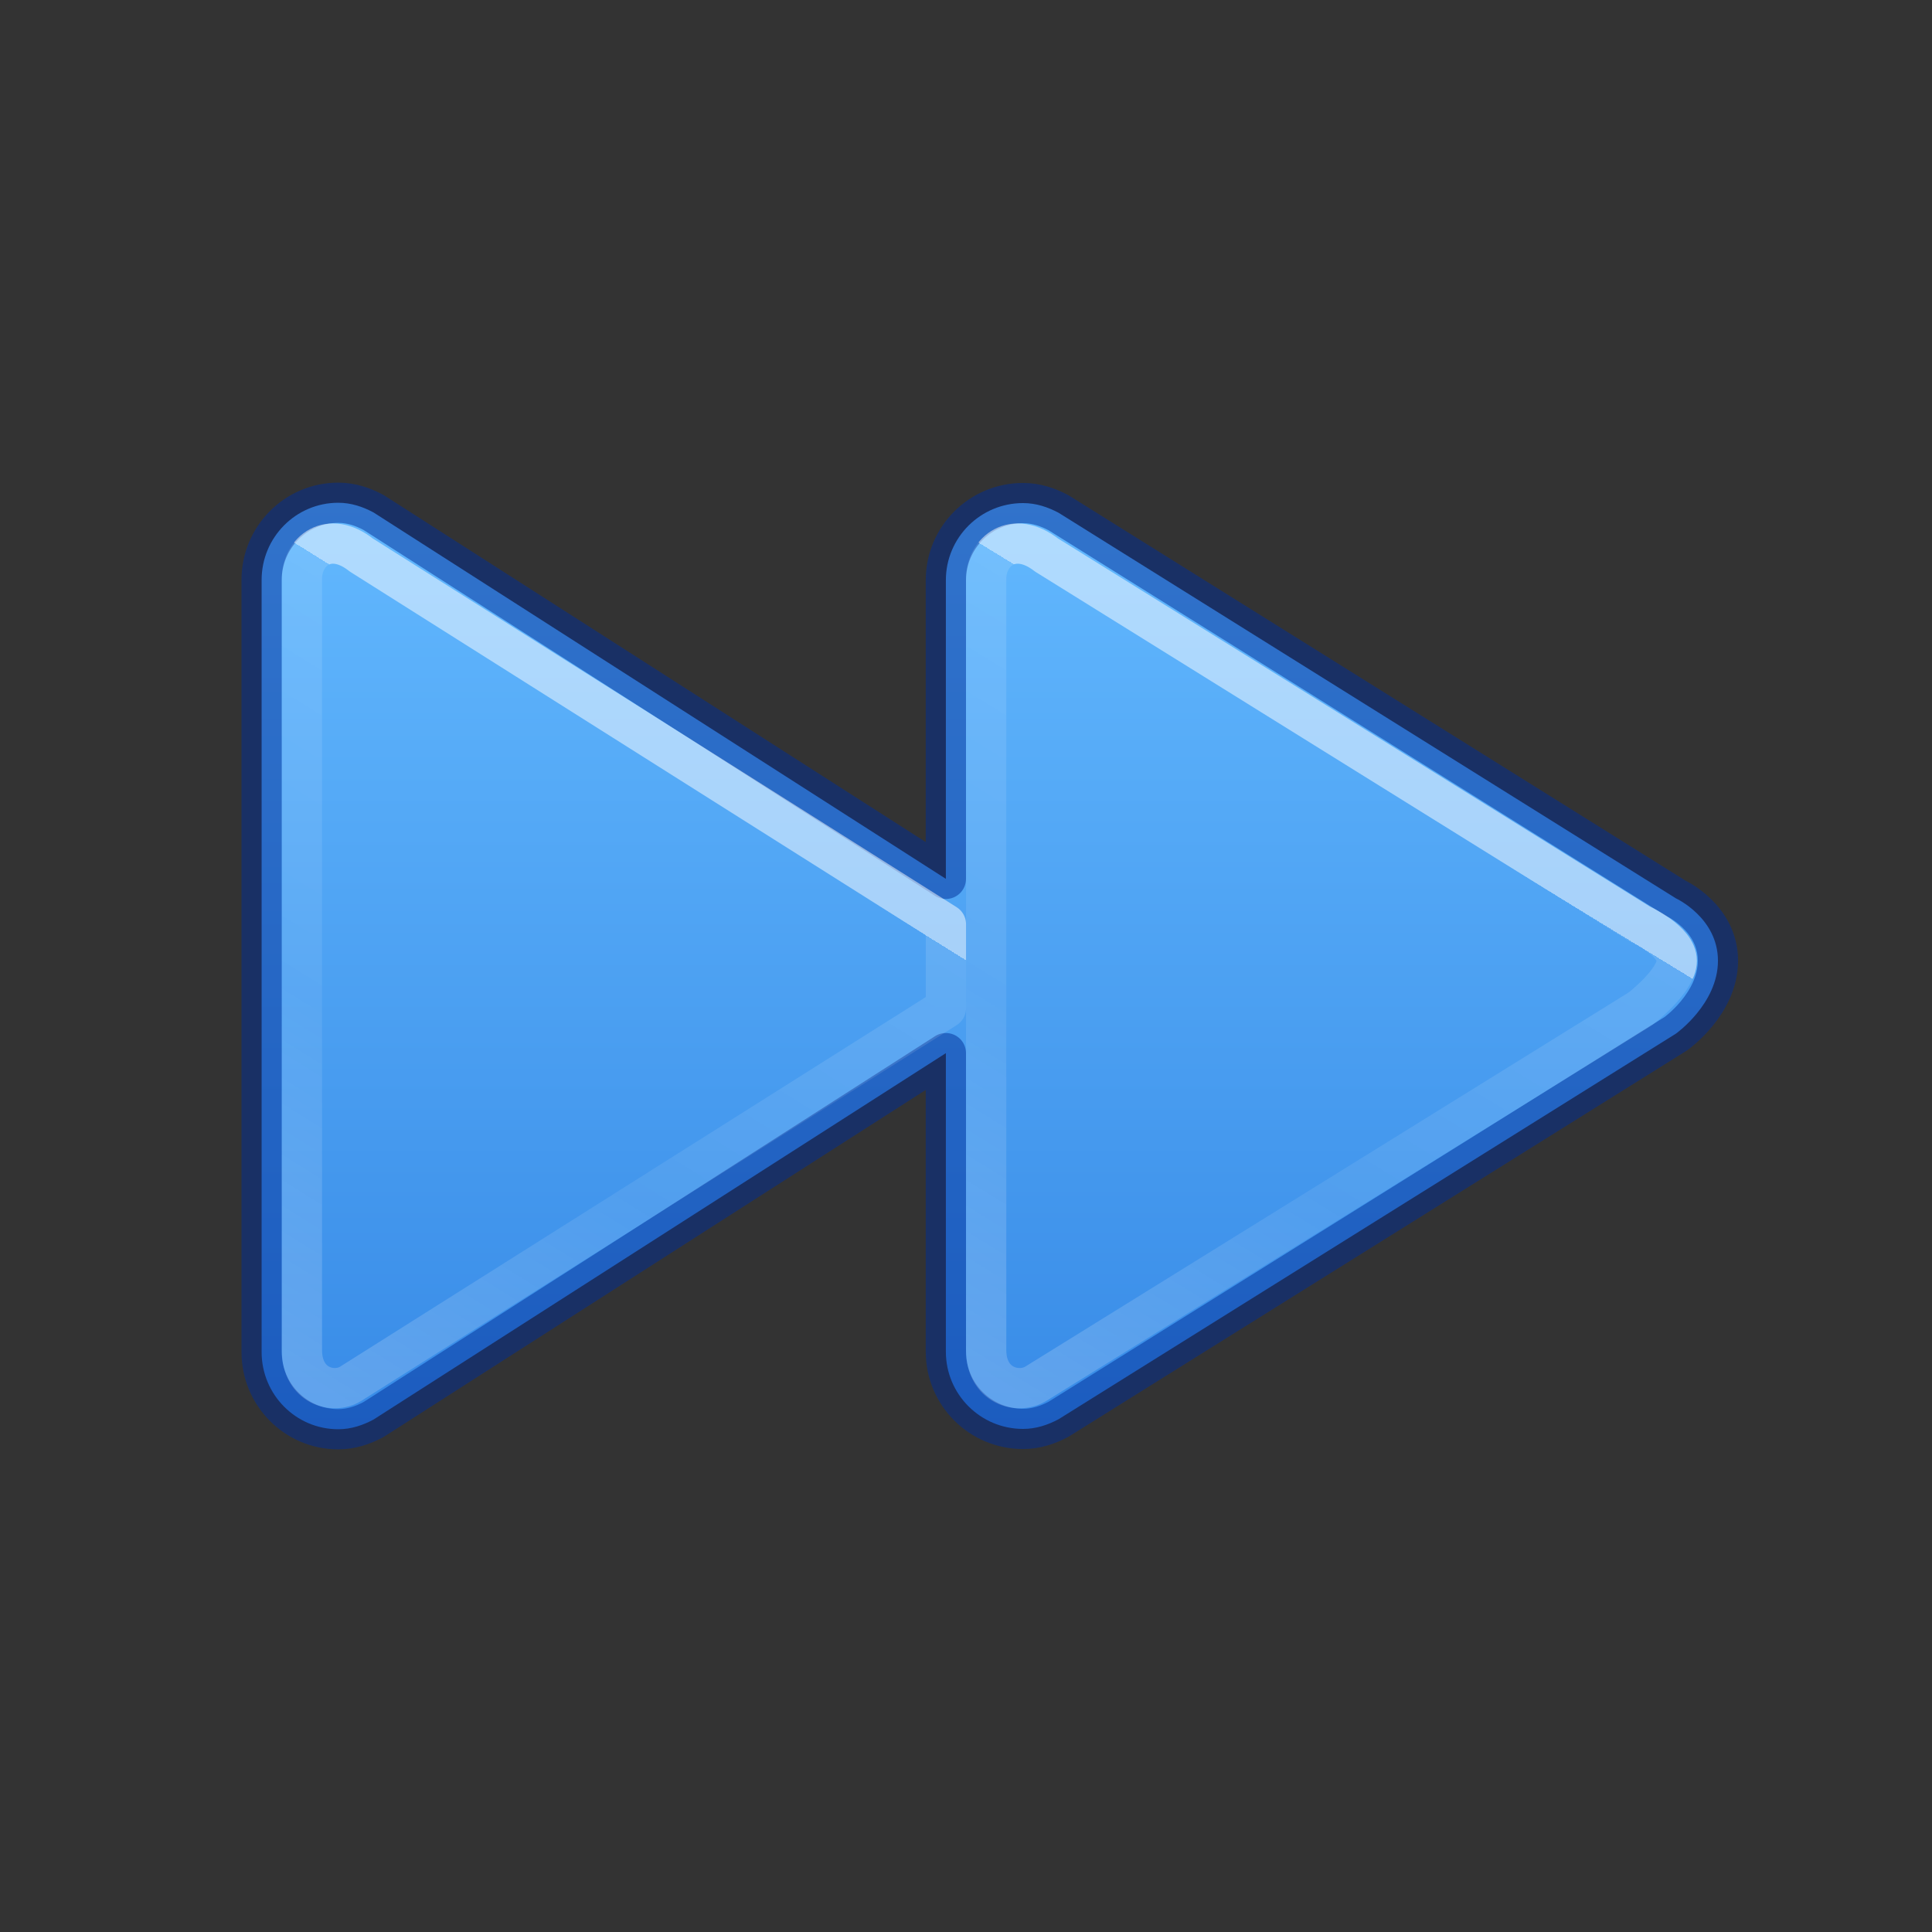 <?xml version="1.0" encoding="UTF-8" standalone="no"?>
<svg
   version="1.1"
   width="48"
   height="48"
   id="svg2418"
   sodipodi:docname="media-seek-forward.svg"
   inkscape:version="1.2.2 (b0a8486541, 2022-12-01)"
   xmlns:inkscape="http://www.inkscape.org/namespaces/inkscape"
   xmlns:sodipodi="http://sodipodi.sourceforge.net/DTD/sodipodi-0.dtd"
   xmlns:xlink="http://www.w3.org/1999/xlink"
   xmlns="http://www.w3.org/2000/svg"
   xmlns:svg="http://www.w3.org/2000/svg"
   xmlns:rdf="http://www.w3.org/1999/02/22-rdf-syntax-ns#"
   xmlns:cc="http://creativecommons.org/ns#"
   xmlns:dc="http://purl.org/dc/elements/1.1/">
  <rect width="100%" height="100%" fill="#333333" stroke="none"/>
  <sodipodi:namedview
     id="namedview471"
     pagecolor="#ffffff"
     bordercolor="#666666"
     borderopacity="1.0"
     inkscape:showpageshadow="2"
     inkscape:pageopacity="0.0"
     inkscape:pagecheckerboard="0"
     inkscape:deskcolor="#d1d1d1"
     showgrid="false"
     inkscape:zoom="4.9166667"
     inkscape:cx="1.7288136"
     inkscape:cy="24"
     inkscape:window-width="1326"
     inkscape:window-height="414"
     inkscape:window-x="470"
     inkscape:window-y="755"
     inkscape:window-maximized="0"
     inkscape:current-layer="svg2418" />
  <defs
     id="defs2420">
    <linearGradient
       id="linearGradient1032">
      <stop
         offset="0"
         style="stop-color:#ffffff;stop-opacity:1"
         id="stop1024" />
      <stop
         offset="0"
         style="stop-color:#ffffff;stop-opacity:0.235"
         id="stop1026" />
      <stop
         offset="0.539"
         style="stop-color:#ffffff;stop-opacity:0.157"
         id="stop1028" />
      <stop
         offset="1"
         style="stop-color:#ffffff;stop-opacity:0.392"
         id="stop1030" />
    </linearGradient>
    <linearGradient
       id="linearGradient4275">
      <stop
         id="stop4277"
         style="stop-color:#ffffff;stop-opacity:1"
         offset="0" />
      <stop
         id="stop4279"
         style="stop-color:#ffffff;stop-opacity:0.235"
         offset="0" />
      <stop
         id="stop4281"
         style="stop-color:#ffffff;stop-opacity:0.157"
         offset="0.539" />
      <stop
         id="stop4283"
         style="stop-color:#ffffff;stop-opacity:0.392"
         offset="1" />
    </linearGradient>
    <linearGradient
       id="linearGradient4382">
      <stop
         id="stop4384"
         style="stop-color:#64baff;stop-opacity:1"
         offset="0" />
      <stop
         id="stop4386"
         style="stop-color:#3689e6;stop-opacity:1"
         offset="1" />
    </linearGradient>
    <linearGradient
       xlink:href="#linearGradient1032"
       id="linearGradient4273-1-6-8-3-27"
       gradientUnits="userSpaceOnUse"
       gradientTransform="matrix(2.019,0,0,1.862,-26.632,-29.047)"
       x1="31.089"
       y1="26.72"
       x2="25.988"
       y2="34.416" />
    <linearGradient
       y2="34.416"
       x2="25.988"
       y1="26.72"
       x1="31.089"
       gradientTransform="matrix(1.986,0,0,1.862,-42.808,-29.047)"
       gradientUnits="userSpaceOnUse"
       id="linearGradient4273-1-6-8-3-27-6"
       xlink:href="#linearGradient4275" />
    <linearGradient
       gradientTransform="matrix(1.918,0,0,1.917,-0.477,0.998)"
       gradientUnits="userSpaceOnUse"
       y2="18.522"
       x2="11.566"
       y1="5.464"
       x1="11.566"
       id="linearGradient873"
       xlink:href="#linearGradient4382" />
  </defs>
  <path
     d="m 8.404,12.491 c -1.052,0 -1.904,0.859 -1.904,1.918 V 33.591 c 0,1.059 0.852,1.918 1.904,1.918 0.321,0 0.61,-0.099 0.875,-0.24 L 23.5,26.165 v 7.418 c 0,1.059 0.859,1.918 1.918,1.918 0.323,0 0.614,-0.099 0.881,-0.24 l 15.338,-9.58 c 0,0 1.045,-0.741 1.045,-1.811 0,-1.07 -1.045,-1.551 -1.045,-1.551 L 26.299,12.739 c -0.267,-0.141 -0.558,-0.24 -0.881,-0.24 -1.059,0 -1.918,0.857 -1.918,1.916 v 7.42 L 9.279,12.731 c -0.265,-0.141 -0.554,-0.24 -0.875,-0.24 z"
     style="font-variation-settings:normal;vector-effect:none;fill:url(#linearGradient873);fill-opacity:1;stroke:#002e99;stroke-width:1;stroke-linecap:round;stroke-linejoin:round;stroke-miterlimit:4;stroke-dasharray:none;stroke-dashoffset:0;stroke-opacity:0.5;marker:none;stop-color:#000000"
     id="path980-3-2" />
  <path
     id="path4271-3-1-2-5-6"
     d="m 24.501,14.381 c 0,-0.69 0.678,-1.229 1.499,-0.592 l 14.75,9.173 c 0,0 0.909,0.408 0.909,0.908 0,0.5 -0.909,1.198 -0.909,1.198 l -15.024,9.316 c -0.437,0.261 -1.225,0.052 -1.225,-0.846 z"
     style="color:#000000;clip-rule:nonzero;display:inline;overflow:visible;visibility:visible;opacity:0.5;isolation:auto;mix-blend-mode:normal;color-interpolation:sRGB;color-interpolation-filters:linearRGB;solid-color:#000000;solid-opacity:1;fill:none;fill-opacity:1;fill-rule:nonzero;stroke:url(#linearGradient4273-1-6-8-3-27);stroke-width:1;stroke-linecap:butt;stroke-linejoin:round;stroke-miterlimit:4;stroke-dasharray:none;stroke-dashoffset:0;stroke-opacity:1;marker:none;color-rendering:auto;image-rendering:auto;shape-rendering:auto;text-rendering:auto;enable-background:accumulate" />
  <path
     style="color:#000000;clip-rule:nonzero;display:inline;overflow:visible;visibility:visible;opacity:0.5;isolation:auto;mix-blend-mode:normal;color-interpolation:sRGB;color-interpolation-filters:linearRGB;solid-color:#000000;solid-opacity:1;fill:none;fill-opacity:1;fill-rule:nonzero;stroke:url(#linearGradient4273-1-6-8-3-27-6);stroke-width:1;stroke-linecap:butt;stroke-linejoin:round;stroke-miterlimit:4;stroke-dasharray:none;stroke-dashoffset:0;stroke-opacity:1;marker:none;color-rendering:auto;image-rendering:auto;shape-rendering:auto;text-rendering:auto;enable-background:accumulate"
     d="m 7.501,14.381 c 0,-0.69 0.667,-1.229 1.475,-0.592 l 14.525,9.173 v 2.085 L 8.706,34.384 c -0.43,0.261 -1.205,0.052 -1.205,-0.846 z"
     id="path4271-3-1-2-5-6-9" />
</svg>
